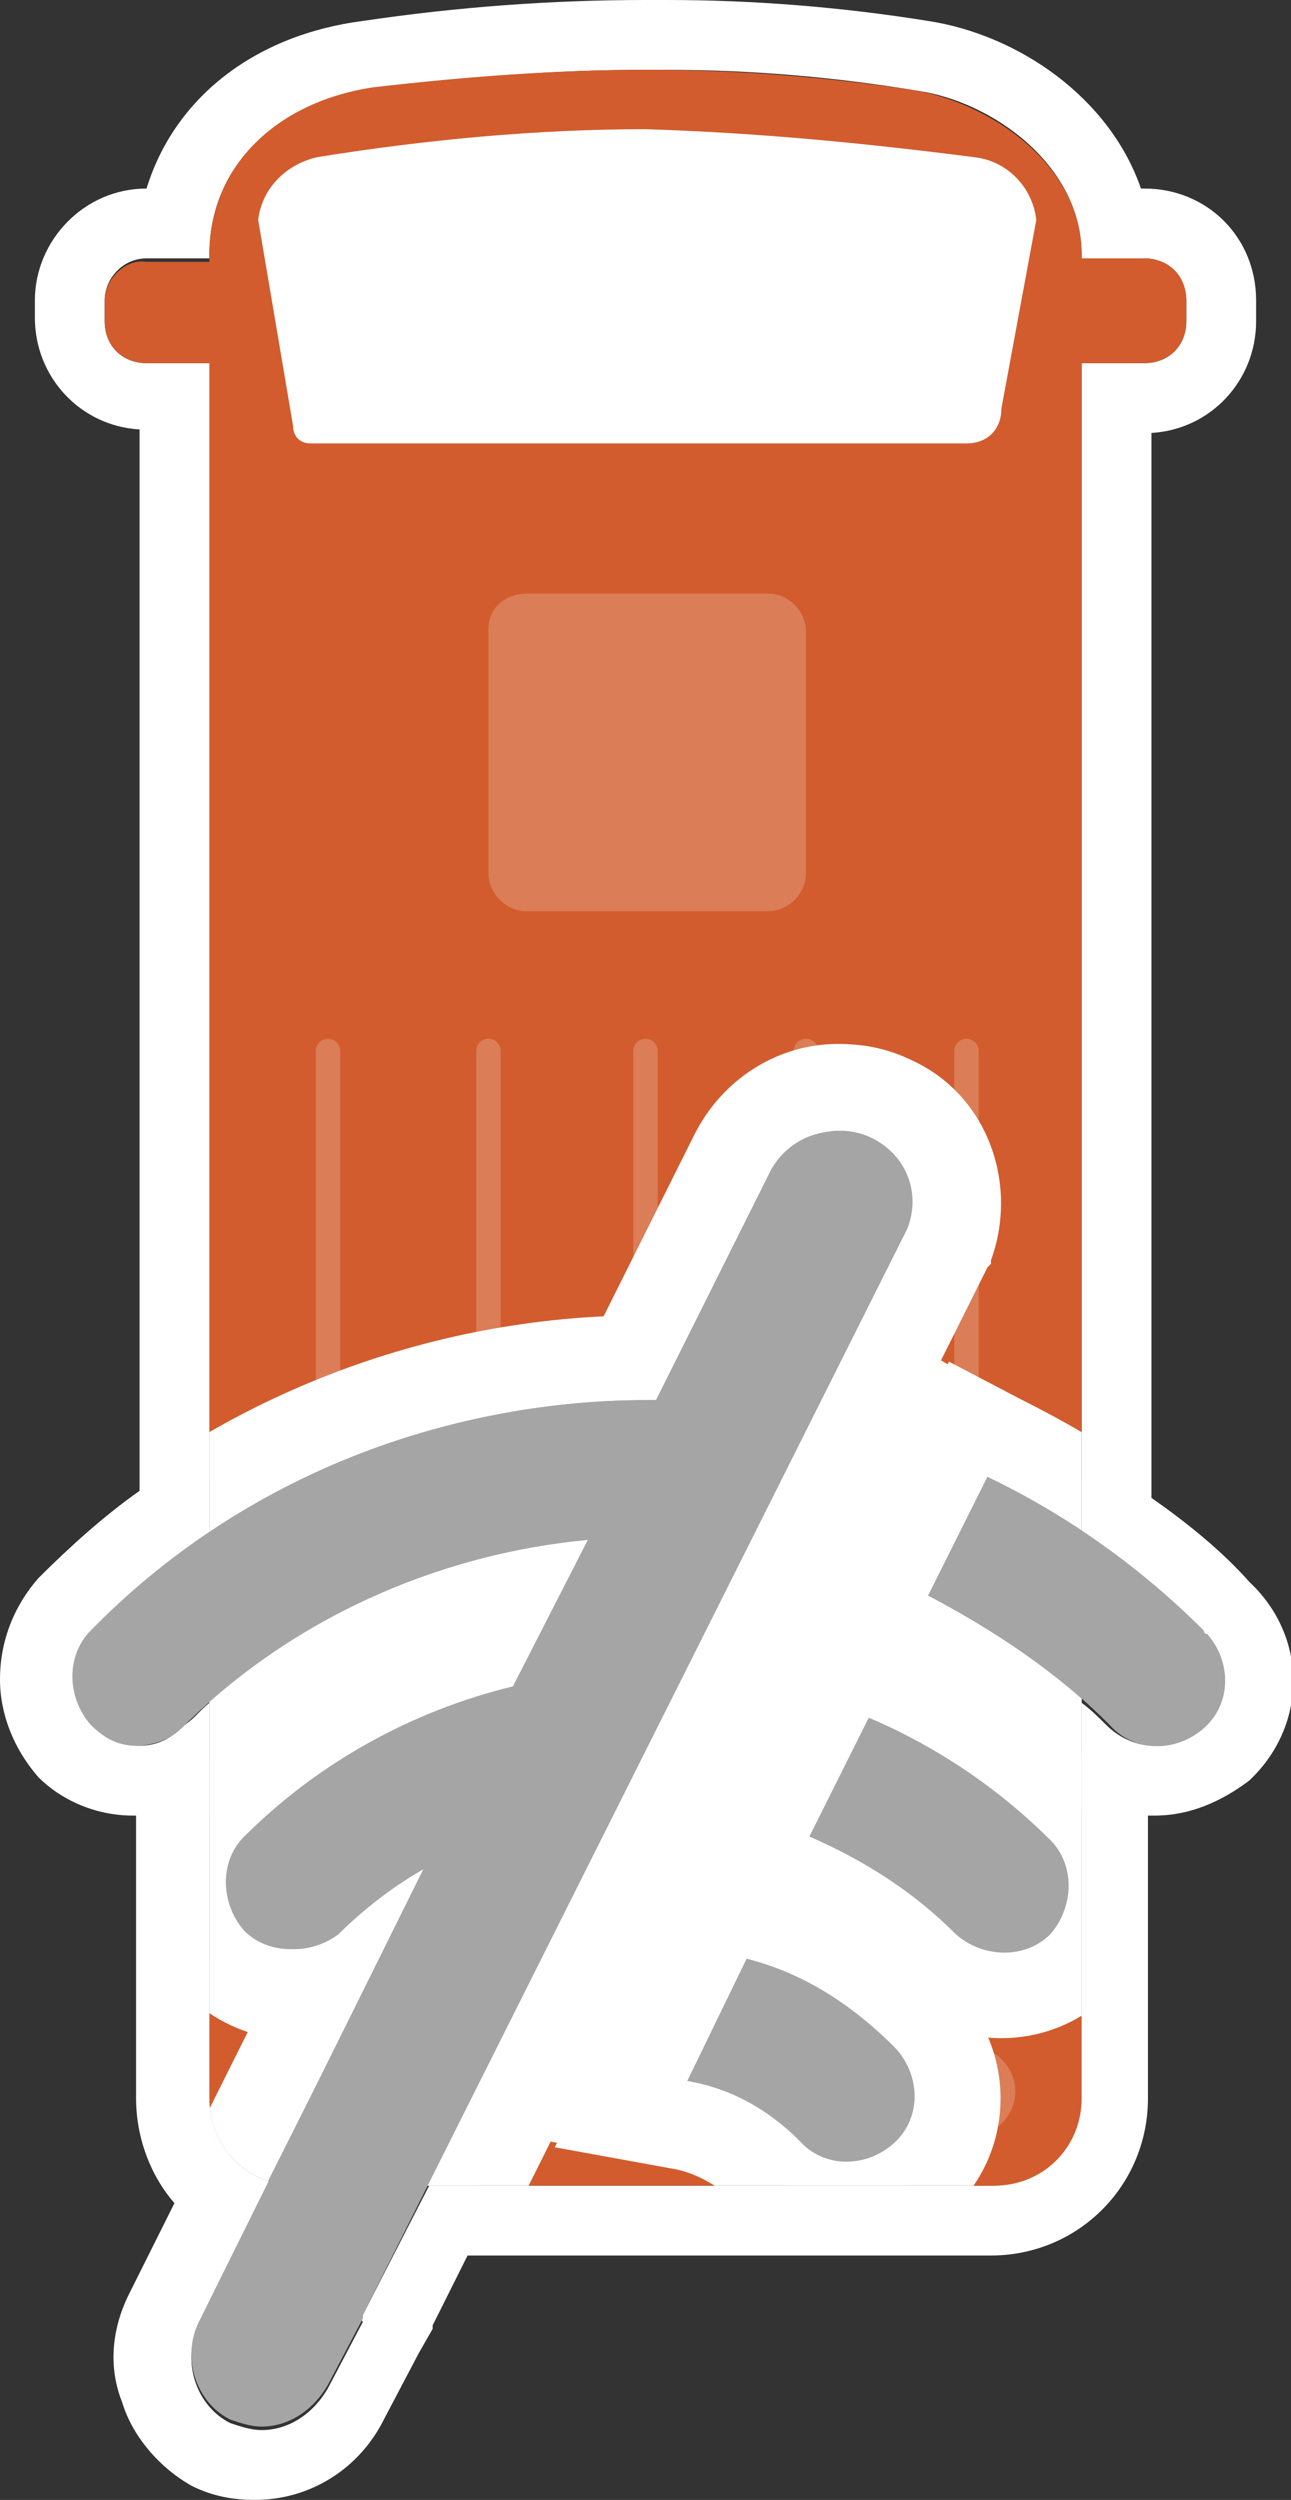 <?xml version="1.0" encoding="utf-8"?>
<!-- Generator: Adobe Illustrator 22.0.0, SVG Export Plug-In . SVG Version: 6.00 Build 0)  -->
<svg version="1.1" id="Capa_1" xmlns="http://www.w3.org/2000/svg" xmlns:xlink="http://www.w3.org/1999/xlink" x="0px" y="0px"
	 viewBox="0 0 37 71.6" style="enable-background:new 0 0 37 71.6;" xml:space="preserve">
<rect x="0" y="0" width="37" height="71.6" fill="#333333" stroke="none"/>
<style type="text/css">
	.st0{fill:#FFFFFF;}
	.st1{fill:#D25C2D;}
	.st2{opacity:0.2;fill:#FFFFFF;enable-background:new    ;}
	.st3{opacity:0.2;}
	.st4{fill:none;stroke:#FFFFFF;stroke-width:0.7;stroke-linecap:round;stroke-miterlimit:10;}
	.st5{clip-path:url(#SVGID_2_);}
	.st6{fill:#A5A5A5;}
</style>
<g>
	<path class="st0" d="M19.1,2c2.4,0,4.8,0.2,7.2,0.6C28.4,2.9,31,4.7,31,7.3v0.1h1.8c0.7,0,1.2,0.6,1.2,1.2v0.6
		c0,0.7-0.5,1.2-1.2,1.2H31v33.5c1.2,0.8,2.4,1.7,3.4,2.8c0,0,0.1,0.1,0.1,0.1c0.7,0.8,0.7,2-0.1,2.7c-0.4,0.3-0.8,0.5-1.3,0.5
		c-0.5,0-1-0.2-1.4-0.6c-0.2-0.2-0.5-0.5-0.8-0.7v11.4c0,1.4-1.1,2.5-2.5,2.5H12.3l-1.9,3.7c0,0.1-0.1,0.1,0,0.2l-1,1.9
		c-0.4,0.7-1.1,1.2-1.9,1.2c-0.3,0-0.6-0.1-0.9-0.2c0,0,0,0,0,0c-1-0.5-1.4-1.8-0.9-2.8l2.1-4.1c-1-0.3-1.7-1.3-1.7-2.4V48.7
		c-0.3,0.2-0.5,0.5-0.8,0.7c-0.4,0.4-0.8,0.6-1.3,0.6c0,0,0,0,0,0c-0.5,0-1-0.2-1.3-0.6c-0.7-0.7-0.7-1.9,0-2.7
		c1.1-1.1,2.2-2,3.4-2.8V10.4H4.2C3.5,10.4,3,9.9,3,9.2V8.6C3,8,3.5,7.4,4.2,7.4H6V7.3c0-2.6,2-4.4,4.7-4.7C13.3,2.2,15.9,2,18.5,2
		C18.7,2,18.9,2,19.1,2 M19.1,0L19.1,0c-0.2,0-0.4,0-0.6,0c-2.7,0-5.4,0.2-8.1,0.6C7.3,1,5,2.8,4.2,5.4h0C2.4,5.4,1,6.9,1,8.6v0.5
		c0,1.7,1.3,3.1,3,3.2v30.4c-1,0.7-2,1.6-2.9,2.5C0.4,46,0,47,0,48.1c0,1,0.4,2,1.1,2.8c0.7,0.7,1.7,1.1,2.7,1.1c0,0,0.1,0,0.1,0
		v8.1c0,1.1,0.4,2.2,1.1,3l-1.3,2.6c-0.5,1-0.6,2.1-0.2,3.1c0.3,1,1.1,1.9,2,2.4c0.6,0.3,1.2,0.4,1.8,0.4c1.6,0,3-0.9,3.7-2.3l1-1.9
		l0.4-0.7l0-0.1l1-2h15c2.5,0,4.5-2,4.5-4.5V52c0.1,0,0.1,0,0.2,0c1,0,1.9-0.4,2.7-1c1.6-1.5,1.7-3.9,0.2-5.5
		c-0.1-0.1-0.1-0.1-0.2-0.2C35,44.4,34,43.6,33,42.9V12.4c1.7-0.1,3-1.5,3-3.2V8.6c0-1.8-1.4-3.2-3.2-3.2h-0.1
		c-0.9-2.6-3.5-4.4-6.1-4.8C24.1,0.2,21.6,0,19.1,0L19.1,0z"/>
</g>
<title>Mesa de trabajo 10 copia 2</title>
<path class="st1" d="M6,7.3v0.2H4.2C3.6,7.4,3,8,3,8.6v0.6c0,0.7,0.5,1.2,1.2,1.2H6v49.7c0,1.4,1.1,2.5,2.5,2.5h20
	c1.4,0,2.5-1.1,2.5-2.5V10.4h1.8c0.7,0,1.2-0.5,1.2-1.2V8.6c0-0.7-0.5-1.2-1.2-1.2H31V7.3c0-2.6-2.6-4.3-4.7-4.7
	C23.7,2.2,21.1,2,18.5,2c-2.6,0-5.2,0.2-7.8,0.5C8,2.9,6,4.7,6,7.3z"/>
<path class="st0" d="M29.7,6.3l-1,5.4c0,0.6-0.4,1-1,1c0,0,0,0-0.1,0H8.9c-0.3,0-0.5-0.2-0.5-0.5l-1-5.9c0.1-0.9,0.8-1.6,1.7-1.8
	c3.1-0.5,6.3-0.8,9.4-0.8c3.2,0.1,6.3,0.4,9.4,0.8C28.9,4.6,29.6,5.4,29.7,6.3z"/>
<path class="st2" d="M7.9,59.9L7.9,59.9c0-0.7,0.6-1.3,1.3-1.3h18.6c0.7,0,1.3,0.6,1.3,1.3l0,0c0,0.7-0.6,1.3-1.3,1.3H9.2
	C8.5,61.2,7.9,60.6,7.9,59.9z"/>
<path class="st2" d="M15.1,17H22c0.6,0,1.1,0.5,1.1,1.1v6.9c0,0.6-0.5,1.1-1.1,1.1h-6.9c-0.6,0-1.1-0.5-1.1-1.1V18
	C14,17.4,14.5,17,15.1,17z"/>
<g class="st3">
	<line class="st4" x1="9.4" y1="30.1" x2="9.4" y2="55.7"/>
	<line class="st4" x1="14" y1="30.1" x2="14" y2="55.7"/>
	<line class="st4" x1="18.5" y1="30.1" x2="18.5" y2="55.7"/>
	<line class="st4" x1="23.1" y1="30.1" x2="23.1" y2="55.7"/>
	<line class="st4" x1="27.7" y1="30.1" x2="27.7" y2="55.7"/>
</g>
<g>
	<defs>
		<path id="SVGID_1_" d="M6,7.3v0.2H4.2C3.6,7.4,3,8,3,8.6v0.6c0,0.7,0.5,1.2,1.2,1.2H6v49.7c0,1.4,1.1,2.5,2.5,2.5h20
			c1.4,0,2.5-1.1,2.5-2.5V10.4h1.8c0.7,0,1.2-0.5,1.2-1.2V8.6c0-0.7-0.5-1.2-1.2-1.2H31V7.3c0-2.6-2.6-4.3-4.7-4.7
			C23.7,2.2,21.1,2,18.5,2c-2.6,0-5.2,0.2-7.8,0.5C8,2.9,6,4.7,6,7.3z"/>
	</defs>
	<clipPath id="SVGID_2_">
		<use xlink:href="#SVGID_1_"  style="overflow:visible;"/>
	</clipPath>
	<g class="st5">
		<path class="st6" d="M7.5,70.8c-0.5,0-1-0.1-1.5-0.4c-1.6-0.8-2.3-2.8-1.5-4.4L9,57.1c-0.2,0-0.4,0.1-0.6,0.1
			c-1.7,0-3.2-1.4-3.2-3.1c0-0.8,0.3-1.6,0.9-2.2c2.2-2.2,4.8-3.7,7.8-4.5l0.8-1.7c-3.3,0.7-6.2,2.3-8.6,4.7
			c-0.6,0.6-1.4,0.9-2.2,0.9c-1.7,0-3.2-1.4-3.2-3.1c0,0,0-0.1,0-0.1c0-0.8,0.3-1.6,0.9-2.2c4.3-4.4,10.2-6.9,16.4-7L21,33
			c0.6-1.1,1.7-1.9,3-1.9c0.5,0,1,0.1,1.5,0.4c1.5,0.8,2.2,2.6,1.6,4.2v0.1L11.6,66.8L11.5,67l-1,1.9C9.9,70.1,8.8,70.8,7.5,70.8z"
			/>
		<path class="st0" d="M24,32.4c0.3,0,0.7,0.1,0.9,0.2c1,0.5,1.4,1.6,1,2.6L10.4,66.3c0,0.1-0.1,0.2-0.1,0.2l-1,1.9
			c-0.4,0.7-1.1,1.2-1.9,1.2c-0.3,0-0.6-0.1-0.9-0.2c-1-0.5-1.4-1.8-0.9-2.8c0,0,0,0,0,0l6.6-13.1c-0.9,0.5-1.8,1.2-2.5,1.9
			C8.9,56,7.7,56,7,55.2c-0.7-0.7-0.7-1.9,0-2.6c2.1-2.1,4.8-3.6,7.7-4.3l2.2-4.3c-4.4,0.4-8.5,2.3-11.7,5.4
			c-0.4,0.4-0.8,0.6-1.3,0.5c-1,0-1.9-0.9-1.9-1.9c0-0.5,0.2-1,0.6-1.3c4.2-4.2,10-6.6,15.9-6.6h0.3l3.3-6.6
			C22.5,32.8,23.2,32.4,24,32.4 M24,29.9c-1.7,0-3.3,1-4.1,2.6l-2.6,5.2c-6.2,0.3-12.1,2.9-16.5,7.3c-1.7,1.7-1.7,4.5,0,6.2
			c0.8,0.8,1.9,1.3,3.1,1.3h0.3C4,52.9,4,53.5,4,54c0,1.9,1.3,3.6,3.1,4.2l-3.6,7.2c-1.2,2.3-0.3,5,2,6.2c2.3,1.2,5,0.3,6.2-2
			c0,0,0-0.1,0.1-0.1l0.9-1.9v-0.1v-0.1c0,0,0-0.1,0.1-0.1l15.5-31l0.1-0.1v-0.1c0.8-2.2-0.1-4.7-2.2-5.7C25.4,30,24.7,29.9,24,29.9
			z"/>
		<path class="st6" d="M24.3,63.1c-0.8,0-1.6-0.3-2.2-0.9c-0.7-0.7-1.6-1.2-2.6-1.4l-1.6-0.3l2.9-5.9l1,0.3c1.8,0.5,3.4,1.5,4.7,2.8
			c1.2,1.2,1.2,3.2,0,4.5C25.9,62.7,25.1,63,24.3,63.1L24.3,63.1z"/>
		<path class="st0" d="M21.4,56.1c1.6,0.5,3,1.3,4.2,2.5c0.7,0.8,0.7,2-0.1,2.7c-0.7,0.7-1.9,0.7-2.6,0c-0.9-0.9-2-1.5-3.2-1.7
			L21.4,56.1 M20.1,53.1l-0.9,1.9l-1.8,3.5l-1.5,3l3.3,0.6c0.7,0.1,1.4,0.5,1.9,1c1.7,1.8,4.5,1.8,6.2,0.2c1.8-1.7,1.8-4.5,0.2-6.2
			c-0.1-0.1-0.1-0.1-0.2-0.2c-1.5-1.5-3.3-2.5-5.2-3.1L20.1,53.1L20.1,53.1z"/>
		<path class="st6" d="M33.1,51.2c-0.8,0-1.6-0.3-2.2-0.9c-1.4-1.4-3.1-2.6-4.9-3.4l-1.1-0.5l2.8-5.6l1.1,0.5
			c2.4,1.2,4.6,2.7,6.5,4.6c1.2,1.2,1.2,3.2,0,4.5C34.7,50.9,34,51.2,33.1,51.2z"/>
		<path class="st0" d="M28.3,42.3c2.3,1.1,4.4,2.6,6.2,4.4c0.7,0.8,0.7,2-0.1,2.7c-0.7,0.7-1.9,0.7-2.6,0c-1.5-1.5-3.3-2.7-5.2-3.7
			L28.3,42.3 M27.2,39L26,41.2l-1.7,3.4l-1.1,2.3l2.3,1.1c1.7,0.8,3.2,1.9,4.5,3.2c0.8,0.8,1.9,1.3,3.1,1.3c2.4,0,4.4-2,4.4-4.4
			c0-1.2-0.5-2.3-1.3-3.1c-2-2-4.3-3.6-6.9-4.9L27.2,39z"/>
		<path class="st6" d="M28.7,57.1c-0.8,0-1.6-0.3-2.2-0.9c-1.1-1.1-2.4-1.9-3.8-2.5l-1.3-0.5l2.8-5.7l1.1,0.5c2.1,0.9,4,2.1,5.6,3.7
			c1.2,1.2,1.2,3.2,0,4.5C30.3,56.8,29.5,57.1,28.7,57.1z"/>
		<path class="st0" d="M24.9,49.2c1.9,0.8,3.7,2,5.2,3.5c0.7,0.7,0.7,1.9,0,2.7c-0.7,0.7-1.9,0.7-2.7,0c-1.2-1.2-2.6-2.1-4.2-2.8
			L24.9,49.2 M23.7,46l-1,2.1L21,51.5l-1.2,2.4l2.5,1c1.3,0.5,2.4,1.3,3.3,2.2c1.7,1.7,4.5,1.7,6.2,0c1.7-1.7,1.7-4.5,0-6.2l0,0
			c-1.7-1.7-3.8-3.1-6-4L23.7,46z"/>
		<polygon class="st0" points="27.2,39.1 26.7,38.8 15.6,61.3 16.1,61.4 17.1,60.7 		"/>
	</g>
</g>
<path class="st6" d="M10.4,66.3L26,35.2c0.4-1,0-2.1-1-2.6c-1-0.5-2.3-0.1-2.8,0.9l-3.3,6.6h-0.3c-6,0-11.8,2.3-16,6.6
	c-0.7,0.7-0.7,1.9,0,2.7c0.4,0.4,0.8,0.6,1.3,0.6c0.5,0,1-0.2,1.3-0.5c3.1-3.1,7.3-5,11.7-5.4l-2.2,4.3C11.8,49,9.2,50.5,7,52.6
	c-0.7,0.7-0.7,1.9,0,2.7c0.7,0.7,1.9,0.7,2.7,0l0,0c0.8-0.7,1.6-1.4,2.5-1.9L5.7,66.5c-0.5,1-0.1,2.3,0.9,2.8c0,0,0,0,0,0
	c0.3,0.1,0.6,0.2,0.9,0.2c0.8,0,1.5-0.5,1.9-1.2l1-1.9C10.4,66.4,10.4,66.3,10.4,66.3z"/>
<path class="st6" d="M21.4,56.1l-1.7,3.5c1.2,0.2,2.4,0.8,3.2,1.7c0.7,0.8,1.9,0.8,2.7,0.1c0.8-0.7,0.8-1.9,0.1-2.7
	c0,0-0.1-0.1-0.1-0.1C24.4,57.4,23,56.5,21.4,56.1z"/>
<path class="st6" d="M34.5,46.7c-1.8-1.8-3.9-3.3-6.2-4.4l-1.7,3.4c1.9,0.9,3.7,2.2,5.2,3.7c0.7,0.8,1.9,0.8,2.7,0.1
	c0.8-0.7,0.8-1.9,0.1-2.7C34.5,46.8,34.5,46.7,34.5,46.7z"/>
<path class="st6" d="M24.9,49.2l-1.7,3.4c1.6,0.6,3,1.6,4.2,2.8c0.8,0.7,2,0.7,2.7-0.1c0.7-0.7,0.7-1.9,0-2.6
	C28.5,51.2,26.8,50,24.9,49.2z"/>
</svg>
